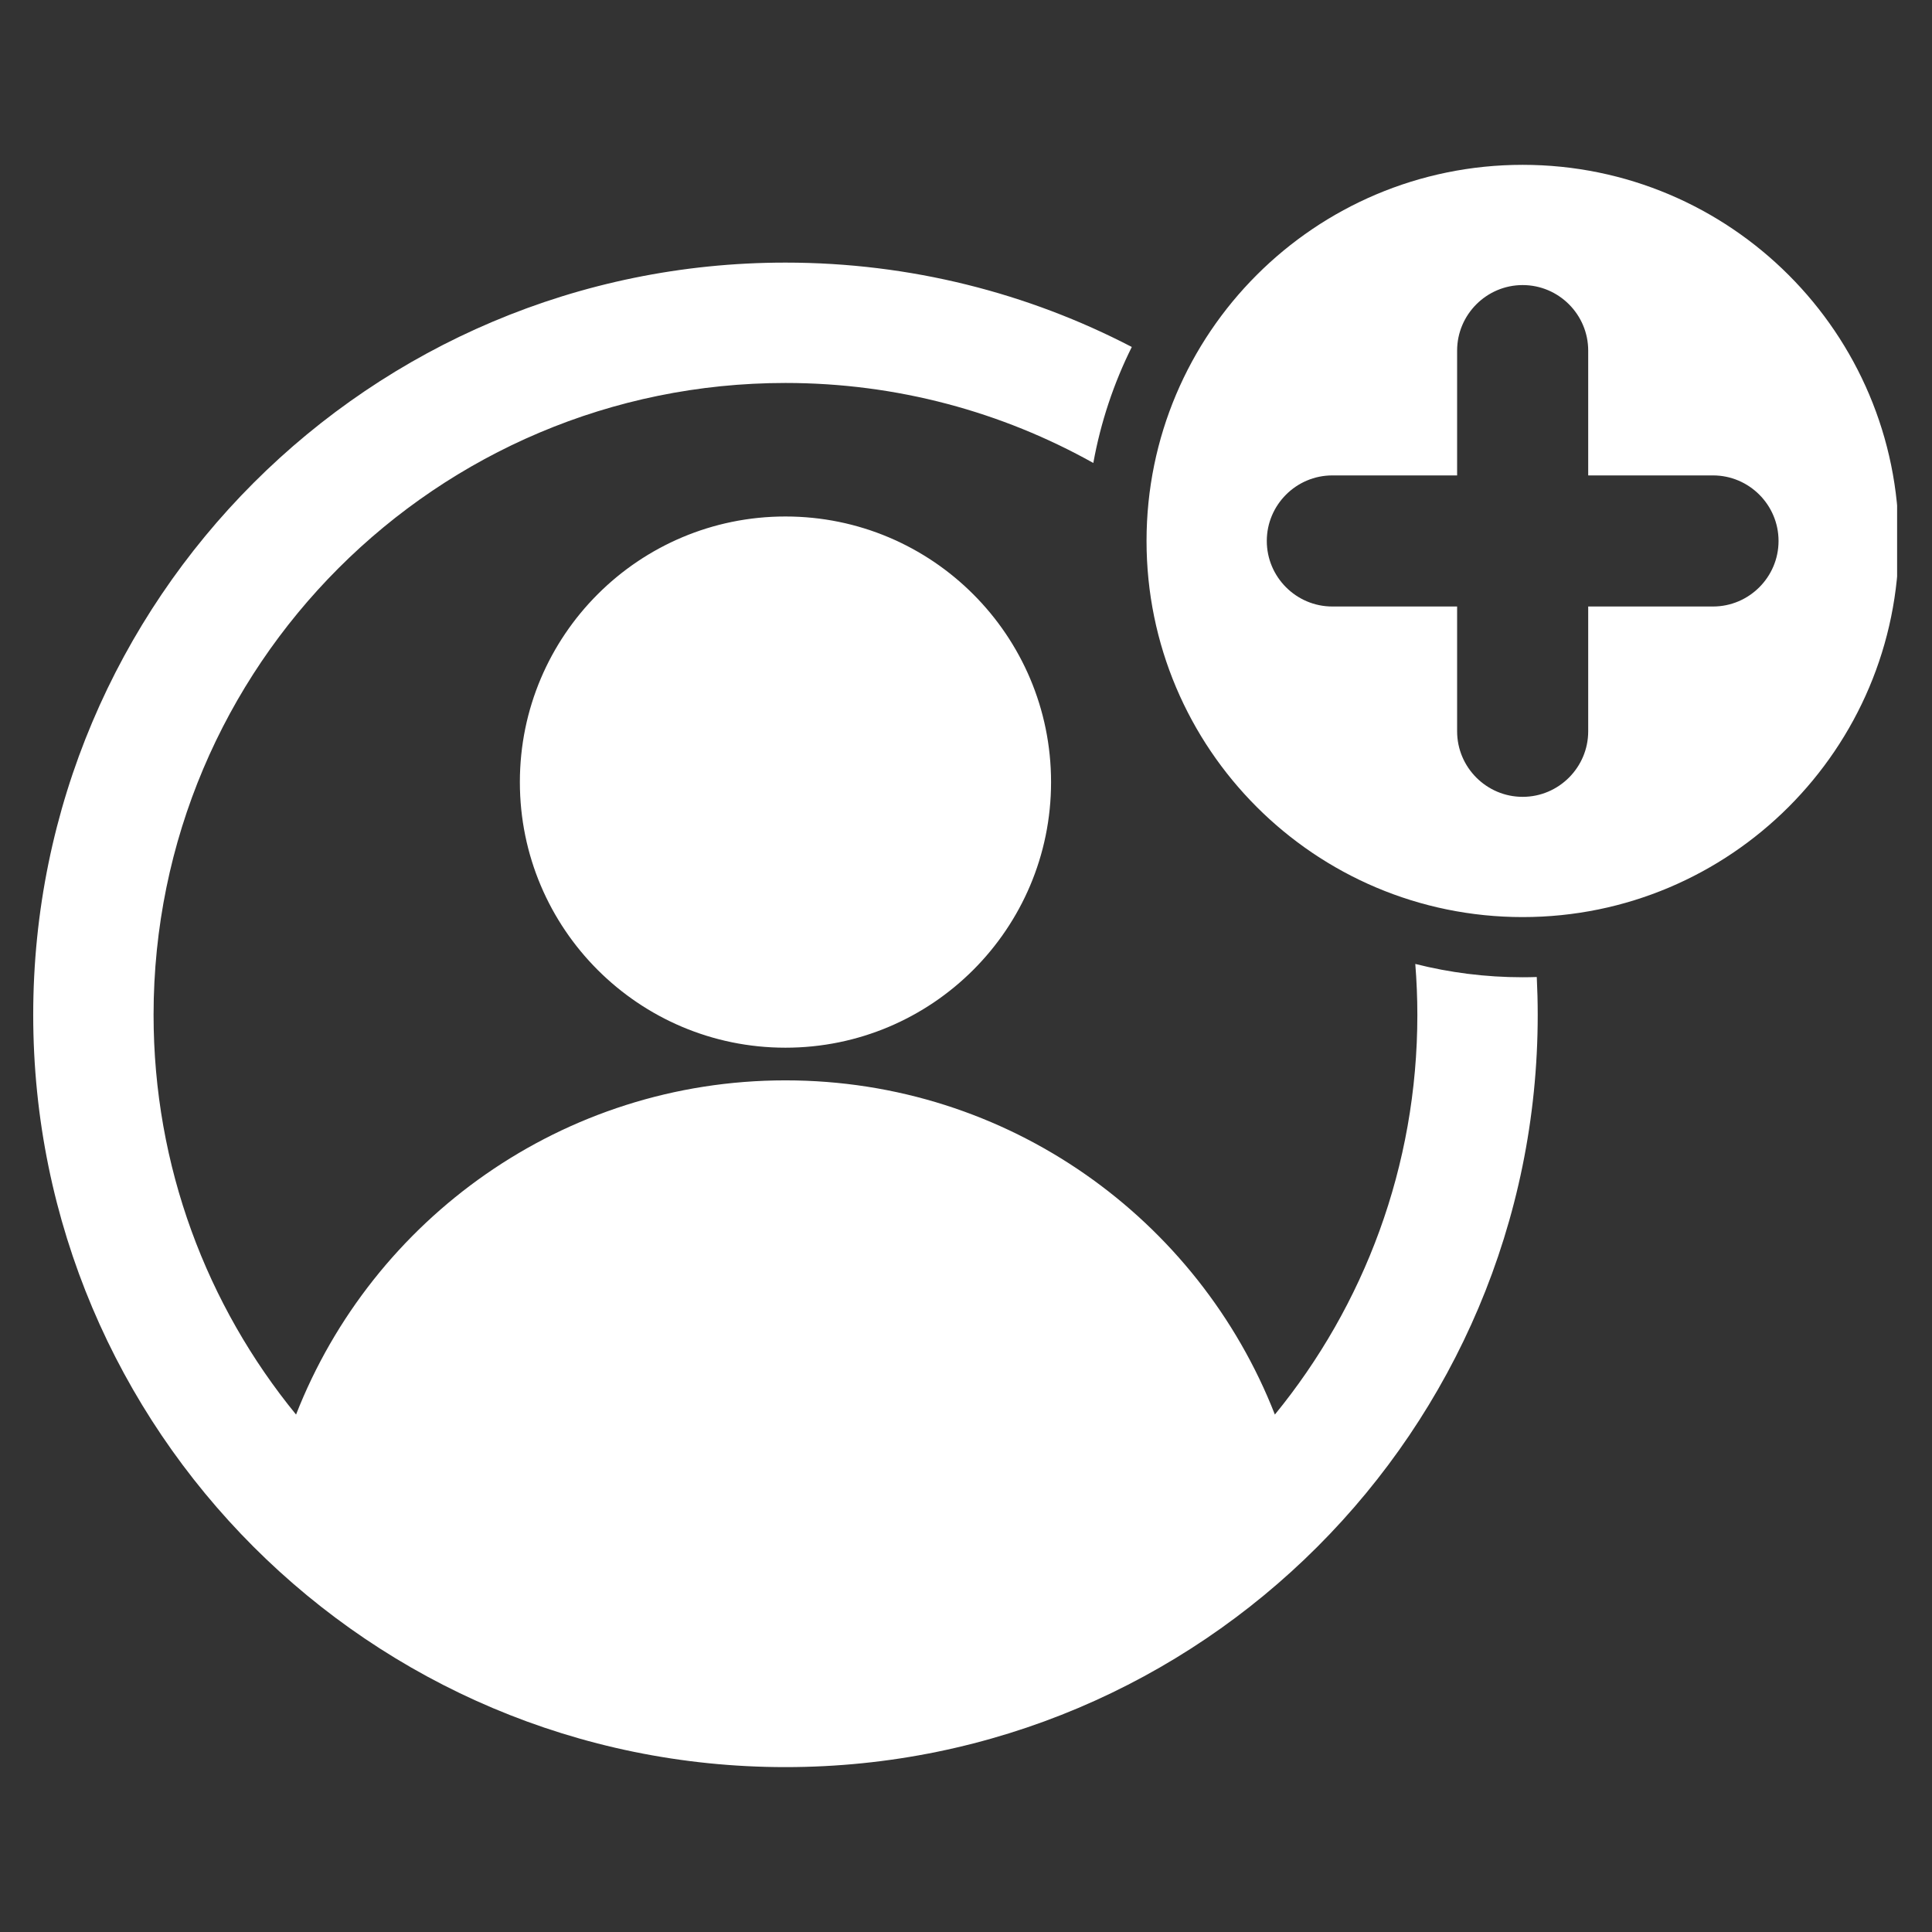 <svg xmlns="http://www.w3.org/2000/svg" xmlns:xlink="http://www.w3.org/1999/xlink" width="512" zoomAndPan="magnify" viewBox="0 0 384 384" height="512" preserveAspectRatio="xMidYMid meet" version="1.0"><rect x="0" y="0" width="384" height="384" fill="#333333" stroke="none"/><defs><clipPath id="a3912570d9"><path d="M 6.566 32.762 L 377.066 32.762 L 377.066 351.512 L 6.566 351.512 Z M 6.566 32.762 " clip-rule="nonzero"/></clipPath></defs><g clip-path="url(#a3912570d9)"><path fill="#ffffff" d="M 156.117 52.195 C 73.539 52.195 6.602 119.137 6.602 201.711 C 6.602 284.289 73.539 351.227 156.117 351.227 C 238.691 351.227 305.633 284.289 305.633 201.711 C 305.633 199.188 305.566 196.68 305.445 194.188 C 304.512 194.219 303.578 194.238 302.641 194.238 C 295.277 194.238 288.129 193.316 281.301 191.59 C 281.566 194.93 281.711 198.305 281.711 201.715 C 281.711 231.852 271.09 259.508 253.391 281.156 C 238.195 242.277 200.379 214.73 156.117 214.73 C 111.867 214.73 74.043 242.281 58.844 281.156 C 41.145 259.508 30.523 231.852 30.523 201.711 C 30.523 132.348 86.754 76.117 156.117 76.117 C 178.332 76.117 199.199 81.895 217.305 92.02 C 218.777 83.879 221.383 76.137 224.953 68.961 C 204.348 58.254 180.941 52.195 156.117 52.195 Z M 156.117 102.656 C 185.273 102.656 208.906 126.293 208.906 155.449 C 208.906 184.602 185.273 208.238 156.117 208.238 C 126.961 208.238 103.328 184.602 103.328 155.449 C 103.328 126.293 126.961 102.656 156.117 102.656 Z M 302.641 32.762 C 343.93 32.762 377.398 66.23 377.398 107.52 C 377.398 148.809 343.93 182.277 302.641 182.277 C 261.352 182.277 227.883 148.809 227.883 107.52 C 227.883 66.23 261.355 32.762 302.641 32.762 Z M 289.613 120.547 L 264.812 120.547 C 257.637 120.547 251.785 114.691 251.785 107.52 C 251.785 100.344 257.637 94.492 264.812 94.492 L 289.613 94.492 L 289.613 69.691 C 289.613 62.516 295.469 56.66 302.641 56.66 C 309.816 56.66 315.668 62.516 315.668 69.691 L 315.668 94.492 L 340.473 94.492 C 347.645 94.492 353.5 100.344 353.5 107.52 C 353.5 114.695 347.645 120.547 340.473 120.547 L 315.668 120.547 L 315.668 145.348 C 315.668 152.523 309.816 158.379 302.641 158.379 C 295.465 158.379 289.613 152.523 289.613 145.348 Z M 289.613 120.547 " fill-opacity="1" fill-rule="evenodd"/></g></svg>